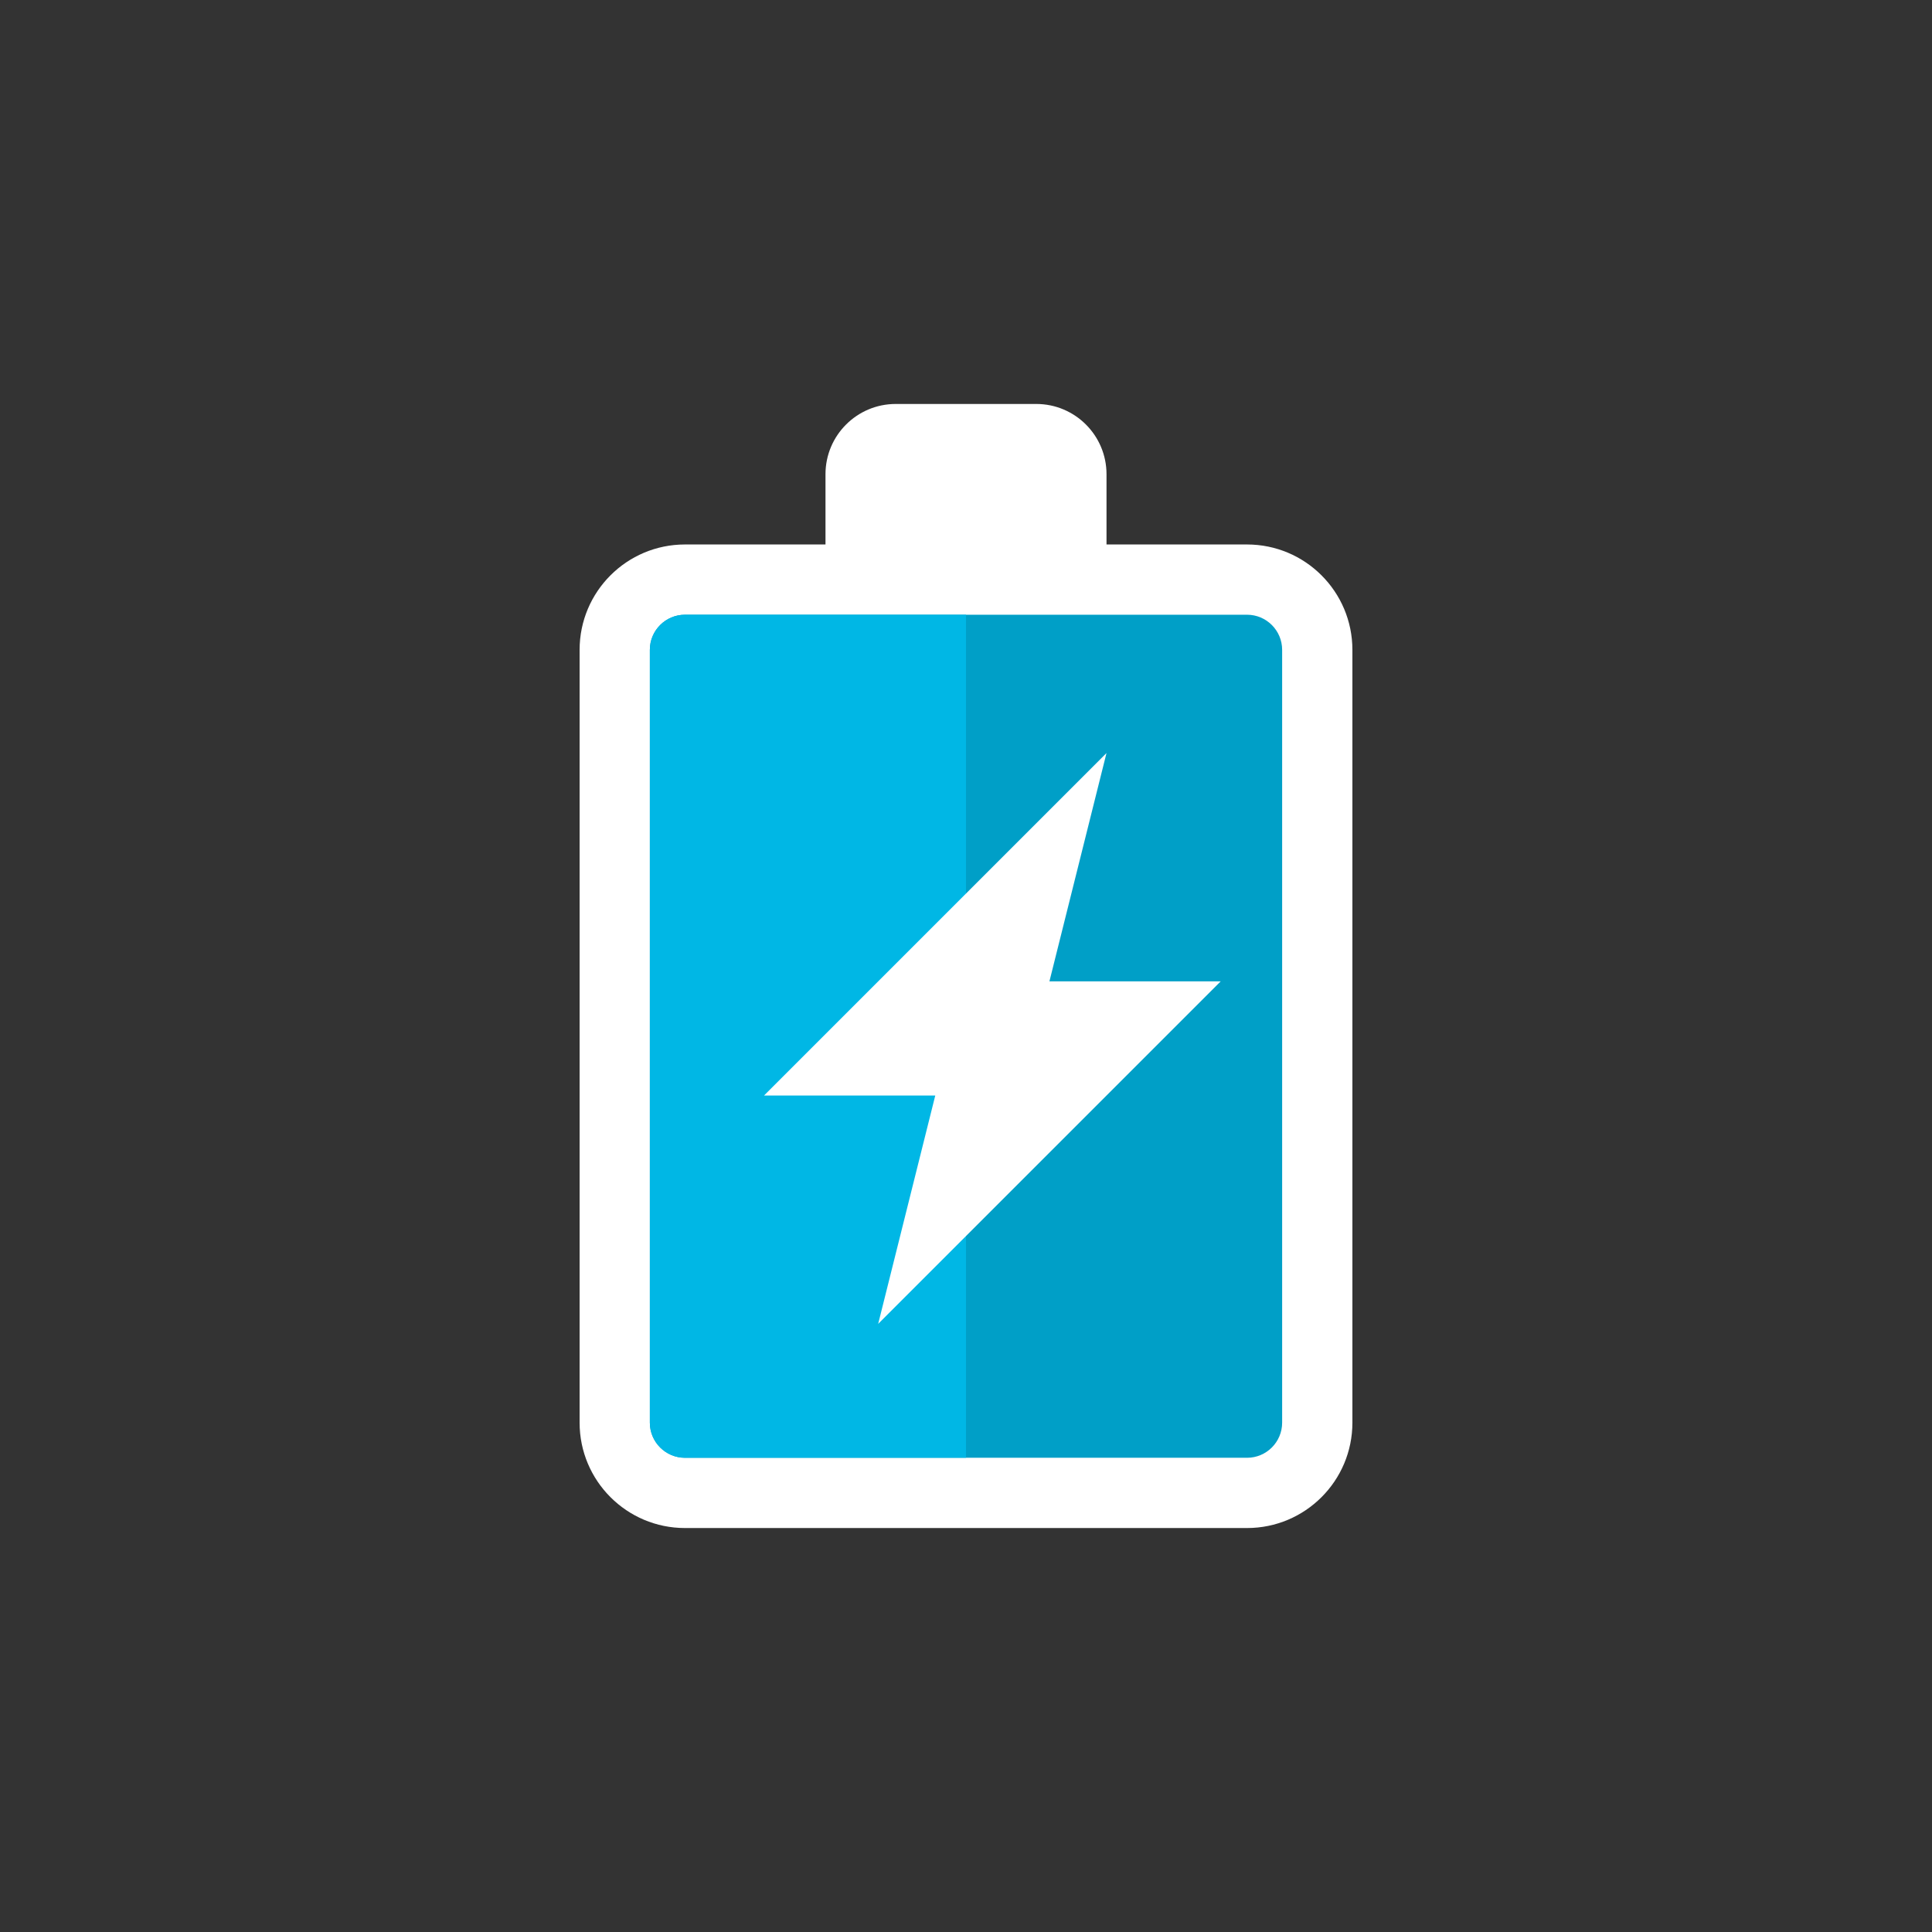 <?xml version="1.0" encoding="iso-8859-1"?>
<!-- Generator: Adobe Illustrator 17.1.0, SVG Export Plug-In . SVG Version: 6.00 Build 0)  -->
<!DOCTYPE svg PUBLIC "-//W3C//DTD SVG 1.0//EN" "http://www.w3.org/TR/2001/REC-SVG-20010904/DTD/svg10.dtd">
<svg version="1.0" xmlns="http://www.w3.org/2000/svg" xmlns:xlink="http://www.w3.org/1999/xlink" x="0px" y="0px" width="110px"
	 height="110px" viewBox="0 0 110 110" style="enable-background:new 0 0 110 110;" xml:space="preserve">
<rect x="0" y="0" width="110" height="110" fill="#333333" stroke="none"/>
<g id="Artboard" style="display:none;">
	
		<rect x="-1216.5" y="-426.5" style="display:inline;fill:#808080;stroke:#000000;stroke-miterlimit:10;" width="1413" height="737"/>
</g>
<g id="R-Multicolor" style="display:none;">
	<circle style="display:inline;fill:#32BEA6;" cx="55" cy="55" r="55"/>
	<g style="display:inline;">
		<path style="fill:#FFFFFF;" d="M71,31h-8v-4c0-2.209-1.791-4-4-4h-8c-2.209,0-4,1.791-4,4v4h-8c-3.314,0-6,2.687-6,6v44
			c0,3.313,2.686,6,6,6h32c3.314,0,6-2.687,6-6V37C77,33.687,74.314,31,71,31z"/>
		<path style="fill:#059BBF;" d="M73,81c0,1.105-0.895,2-2,2H39c-1.105,0-2-0.895-2-2V37c0-1.105,0.895-2,2-2h32
			c1.105,0,2,0.895,2,2V81z"/>
		<path style="fill:#21B2D1;" d="M55,35H39c-1.104,0-2,0.896-2,2v44c0,1.104,0.896,2,2,2h16V35z"/>
		<polygon style="fill:#FFFFFF;" points="63,42.875 43.5,62.375 53.25,62.375 50,75.375 69.5,55.875 59.75,55.875 		"/>
	</g>
</g>
<g id="Multicolor" style="display:none;">
	<g style="display:inline;">
		<path style="fill:#FFFFFF;" d="M71,31h-8v-4c0-2.209-1.791-4-4-4h-8c-2.209,0-4,1.791-4,4v4h-8c-3.314,0-6,2.687-6,6v44
			c0,3.313,2.686,6,6,6h32c3.314,0,6-2.687,6-6V37C77,33.687,74.314,31,71,31z"/>
		<path style="fill:#059BBF;" d="M73,81c0,1.105-0.895,2-2,2H39c-1.105,0-2-0.895-2-2V37c0-1.105,0.895-2,2-2h32
			c1.105,0,2,0.895,2,2V81z"/>
		<path style="fill:#21B2D1;" d="M55,35H39c-1.104,0-2,0.896-2,2v44c0,1.104,0.896,2,2,2h16V35z"/>
		<polygon style="fill:#FFFFFF;" points="63,42.875 43.5,62.375 53.25,62.375 50,75.375 69.5,55.875 59.75,55.875 		"/>
	</g>
</g>
<g id="Blue">
	<g>
		<g>
			<path style="fill:#FFFFFF;" d="M71,31h-8v-4c0-2.209-1.791-4-4-4h-8c-2.209,0-4,1.791-4,4v4h-8c-3.313,0-6,2.687-6,6v44
				c0,3.313,2.687,6,6,6h32c3.313,0,6-2.687,6-6V37C77,33.687,74.313,31,71,31z"/>
		</g>
		<g>
			<path style="fill:#009FC7;" d="M73,81c0,1.104-0.896,2-2,2H39c-1.104,0-2-0.896-2-2V37c0-1.104,0.896-2,2-2h32
				c1.104,0,2,0.896,2,2V81z"/>
		</g>
		<g>
			<path style="fill:#00B7E5;" d="M55,35H39c-1.104,0-2,0.896-2,2v44c0,1.104,0.896,2,2,2h16V35z"/>
		</g>
		<g>
			<polygon style="fill:#FFFFFF;" points="63,42.875 43.5,62.375 53.25,62.375 50,75.375 69.5,55.875 59.75,55.875 			"/>
		</g>
	</g>
</g>
<g id="R-Blue" style="display:none;">
	<g style="display:inline;">
		<circle style="fill:#81D2EB;" cx="55" cy="55" r="55"/>
	</g>
	<g style="display:inline;">
		<g>
			<path style="fill:#FFFFFF;" d="M71,31h-8v-4c0-2.209-1.791-4-4-4h-8c-2.209,0-4,1.791-4,4v4h-8c-3.313,0-6,2.687-6,6v44
				c0,3.313,2.687,6,6,6h32c3.313,0,6-2.687,6-6V37C77,33.687,74.313,31,71,31z"/>
		</g>
		<g>
			<path style="fill:#009FC7;" d="M73,81c0,1.104-0.896,2-2,2H39c-1.104,0-2-0.896-2-2V37c0-1.104,0.896-2,2-2h32
				c1.104,0,2,0.896,2,2V81z"/>
		</g>
		<g>
			<path style="fill:#00B7E5;" d="M55,35H39c-1.104,0-2,0.896-2,2v44c0,1.104,0.896,2,2,2h16V35z"/>
		</g>
		<g>
			<polygon style="fill:#FFFFFF;" points="63,42.875 43.5,62.375 53.25,62.375 50,75.375 69.5,55.875 59.75,55.875 			"/>
		</g>
	</g>
</g>
<g id="Green" style="display:none;">
	<g style="display:inline;">
		<g>
			<path style="fill:#FFFFFF;" d="M71,31h-8v-4c0-2.209-1.791-4-4-4h-8c-2.209,0-4,1.791-4,4v4h-8c-3.313,0-6,2.687-6,6v44
				c0,3.313,2.687,6,6,6h32c3.313,0,6-2.687,6-6V37C77,33.687,74.313,31,71,31z"/>
		</g>
		<g>
			<path style="fill:#00B8A5;" d="M73,81c0,1.104-0.896,2-2,2H39c-1.104,0-2-0.896-2-2V37c0-1.104,0.896-2,2-2h32
				c1.104,0,2,0.896,2,2V81z"/>
		</g>
		<g>
			<path style="fill:#00D6C1;" d="M55,35H39c-1.104,0-2,0.896-2,2v44c0,1.104,0.896,2,2,2h16V35z"/>
		</g>
		<g>
			<polygon style="fill:#FFFFFF;" points="63,42.875 43.5,62.375 53.25,62.375 50,75.375 69.5,55.875 59.75,55.875 			"/>
		</g>
	</g>
</g>
<g id="R-Green" style="display:none;">
	<g style="display:inline;">
		<circle style="fill:#87E0C8;" cx="55" cy="55" r="55"/>
	</g>
	<g style="display:inline;">
		<g>
			<path style="fill:#FFFFFF;" d="M71,31h-8v-4c0-2.209-1.791-4-4-4h-8c-2.209,0-4,1.791-4,4v4h-8c-3.313,0-6,2.687-6,6v44
				c0,3.313,2.687,6,6,6h32c3.313,0,6-2.687,6-6V37C77,33.687,74.313,31,71,31z"/>
		</g>
		<g>
			<path style="fill:#00B8A5;" d="M73,81c0,1.104-0.896,2-2,2H39c-1.104,0-2-0.896-2-2V37c0-1.104,0.896-2,2-2h32
				c1.104,0,2,0.896,2,2V81z"/>
		</g>
		<g>
			<path style="fill:#00D6C1;" d="M55,35H39c-1.104,0-2,0.896-2,2v44c0,1.104,0.896,2,2,2h16V35z"/>
		</g>
		<g>
			<polygon style="fill:#FFFFFF;" points="63,42.875 43.5,62.375 53.25,62.375 50,75.375 69.5,55.875 59.75,55.875 			"/>
		</g>
	</g>
</g>
<g id="Red" style="display:none;">
	<g style="display:inline;">
		<g>
			<path style="fill:#FFFFFF;" d="M71,31h-8v-4c0-2.209-1.791-4-4-4h-8c-2.209,0-4,1.791-4,4v4h-8c-3.313,0-6,2.687-6,6v44
				c0,3.313,2.687,6,6,6h32c3.313,0,6-2.687,6-6V37C77,33.687,74.313,31,71,31z"/>
		</g>
		<g>
			<path style="fill:#E54B44;" d="M73,81c0,1.104-0.896,2-2,2H39c-1.104,0-2-0.896-2-2V37c0-1.104,0.896-2,2-2h32
				c1.104,0,2,0.896,2,2V81z"/>
		</g>
		<g>
			<path style="fill:#FF6C5E;" d="M55,35H39c-1.104,0-2,0.896-2,2v44c0,1.104,0.896,2,2,2h16V35z"/>
		</g>
		<g>
			<polygon style="fill:#FFFFFF;" points="63,42.875 43.5,62.375 53.25,62.375 50,75.375 69.5,55.875 59.75,55.875 			"/>
		</g>
	</g>
</g>
<g id="R-Red" style="display:none;">
	<g style="display:inline;">
		<circle style="fill:#FABBAF;" cx="55" cy="55" r="55"/>
	</g>
	<g style="display:inline;">
		<g>
			<path style="fill:#FFFFFF;" d="M71,31h-8v-4c0-2.209-1.791-4-4-4h-8c-2.209,0-4,1.791-4,4v4h-8c-3.313,0-6,2.687-6,6v44
				c0,3.313,2.687,6,6,6h32c3.313,0,6-2.687,6-6V37C77,33.687,74.313,31,71,31z"/>
		</g>
		<g>
			<path style="fill:#E54B44;" d="M73,81c0,1.104-0.896,2-2,2H39c-1.104,0-2-0.896-2-2V37c0-1.104,0.896-2,2-2h32
				c1.104,0,2,0.896,2,2V81z"/>
		</g>
		<g>
			<path style="fill:#FF6C5E;" d="M55,35H39c-1.104,0-2,0.896-2,2v44c0,1.104,0.896,2,2,2h16V35z"/>
		</g>
		<g>
			<polygon style="fill:#FFFFFF;" points="63,42.875 43.5,62.375 53.25,62.375 50,75.375 69.5,55.875 59.75,55.875 			"/>
		</g>
	</g>
</g>
<g id="Yellow" style="display:none;">
	<g style="display:inline;">
		<g>
			<path style="fill:#FFFFFF;" d="M71,31h-8v-4c0-2.209-1.791-4-4-4h-8c-2.209,0-4,1.791-4,4v4h-8c-3.313,0-6,2.687-6,6v44
				c0,3.313,2.687,6,6,6h32c3.313,0,6-2.687,6-6V37C77,33.687,74.313,31,71,31z"/>
		</g>
		<g>
			<path style="fill:#FA9200;" d="M73,81c0,1.104-0.896,2-2,2H39c-1.104,0-2-0.896-2-2V37c0-1.104,0.896-2,2-2h32
				c1.104,0,2,0.896,2,2V81z"/>
		</g>
		<g>
			<path style="fill:#FFAA00;" d="M55,35H39c-1.104,0-2,0.896-2,2v44c0,1.104,0.896,2,2,2h16V35z"/>
		</g>
		<g>
			<polygon style="fill:#FFFFFF;" points="63,42.875 43.5,62.375 53.25,62.375 50,75.375 69.5,55.875 59.75,55.875 			"/>
		</g>
	</g>
</g>
<g id="R-Yellow" style="display:none;">
	<g style="display:inline;">
		<circle style="fill:#FFD75E;" cx="55" cy="55" r="55"/>
	</g>
	<g style="display:inline;">
		<g>
			<path style="fill:#FFFFFF;" d="M71,31h-8v-4c0-2.209-1.791-4-4-4h-8c-2.209,0-4,1.791-4,4v4h-8c-3.313,0-6,2.687-6,6v44
				c0,3.313,2.687,6,6,6h32c3.313,0,6-2.687,6-6V37C77,33.687,74.313,31,71,31z"/>
		</g>
		<g>
			<path style="fill:#FA9200;" d="M73,81c0,1.104-0.896,2-2,2H39c-1.104,0-2-0.896-2-2V37c0-1.104,0.896-2,2-2h32
				c1.104,0,2,0.896,2,2V81z"/>
		</g>
		<g>
			<path style="fill:#FFAA00;" d="M55,35H39c-1.104,0-2,0.896-2,2v44c0,1.104,0.896,2,2,2h16V35z"/>
		</g>
		<g>
			<polygon style="fill:#FFFFFF;" points="63,42.875 43.5,62.375 53.25,62.375 50,75.375 69.5,55.875 59.75,55.875 			"/>
		</g>
	</g>
</g>
</svg>
